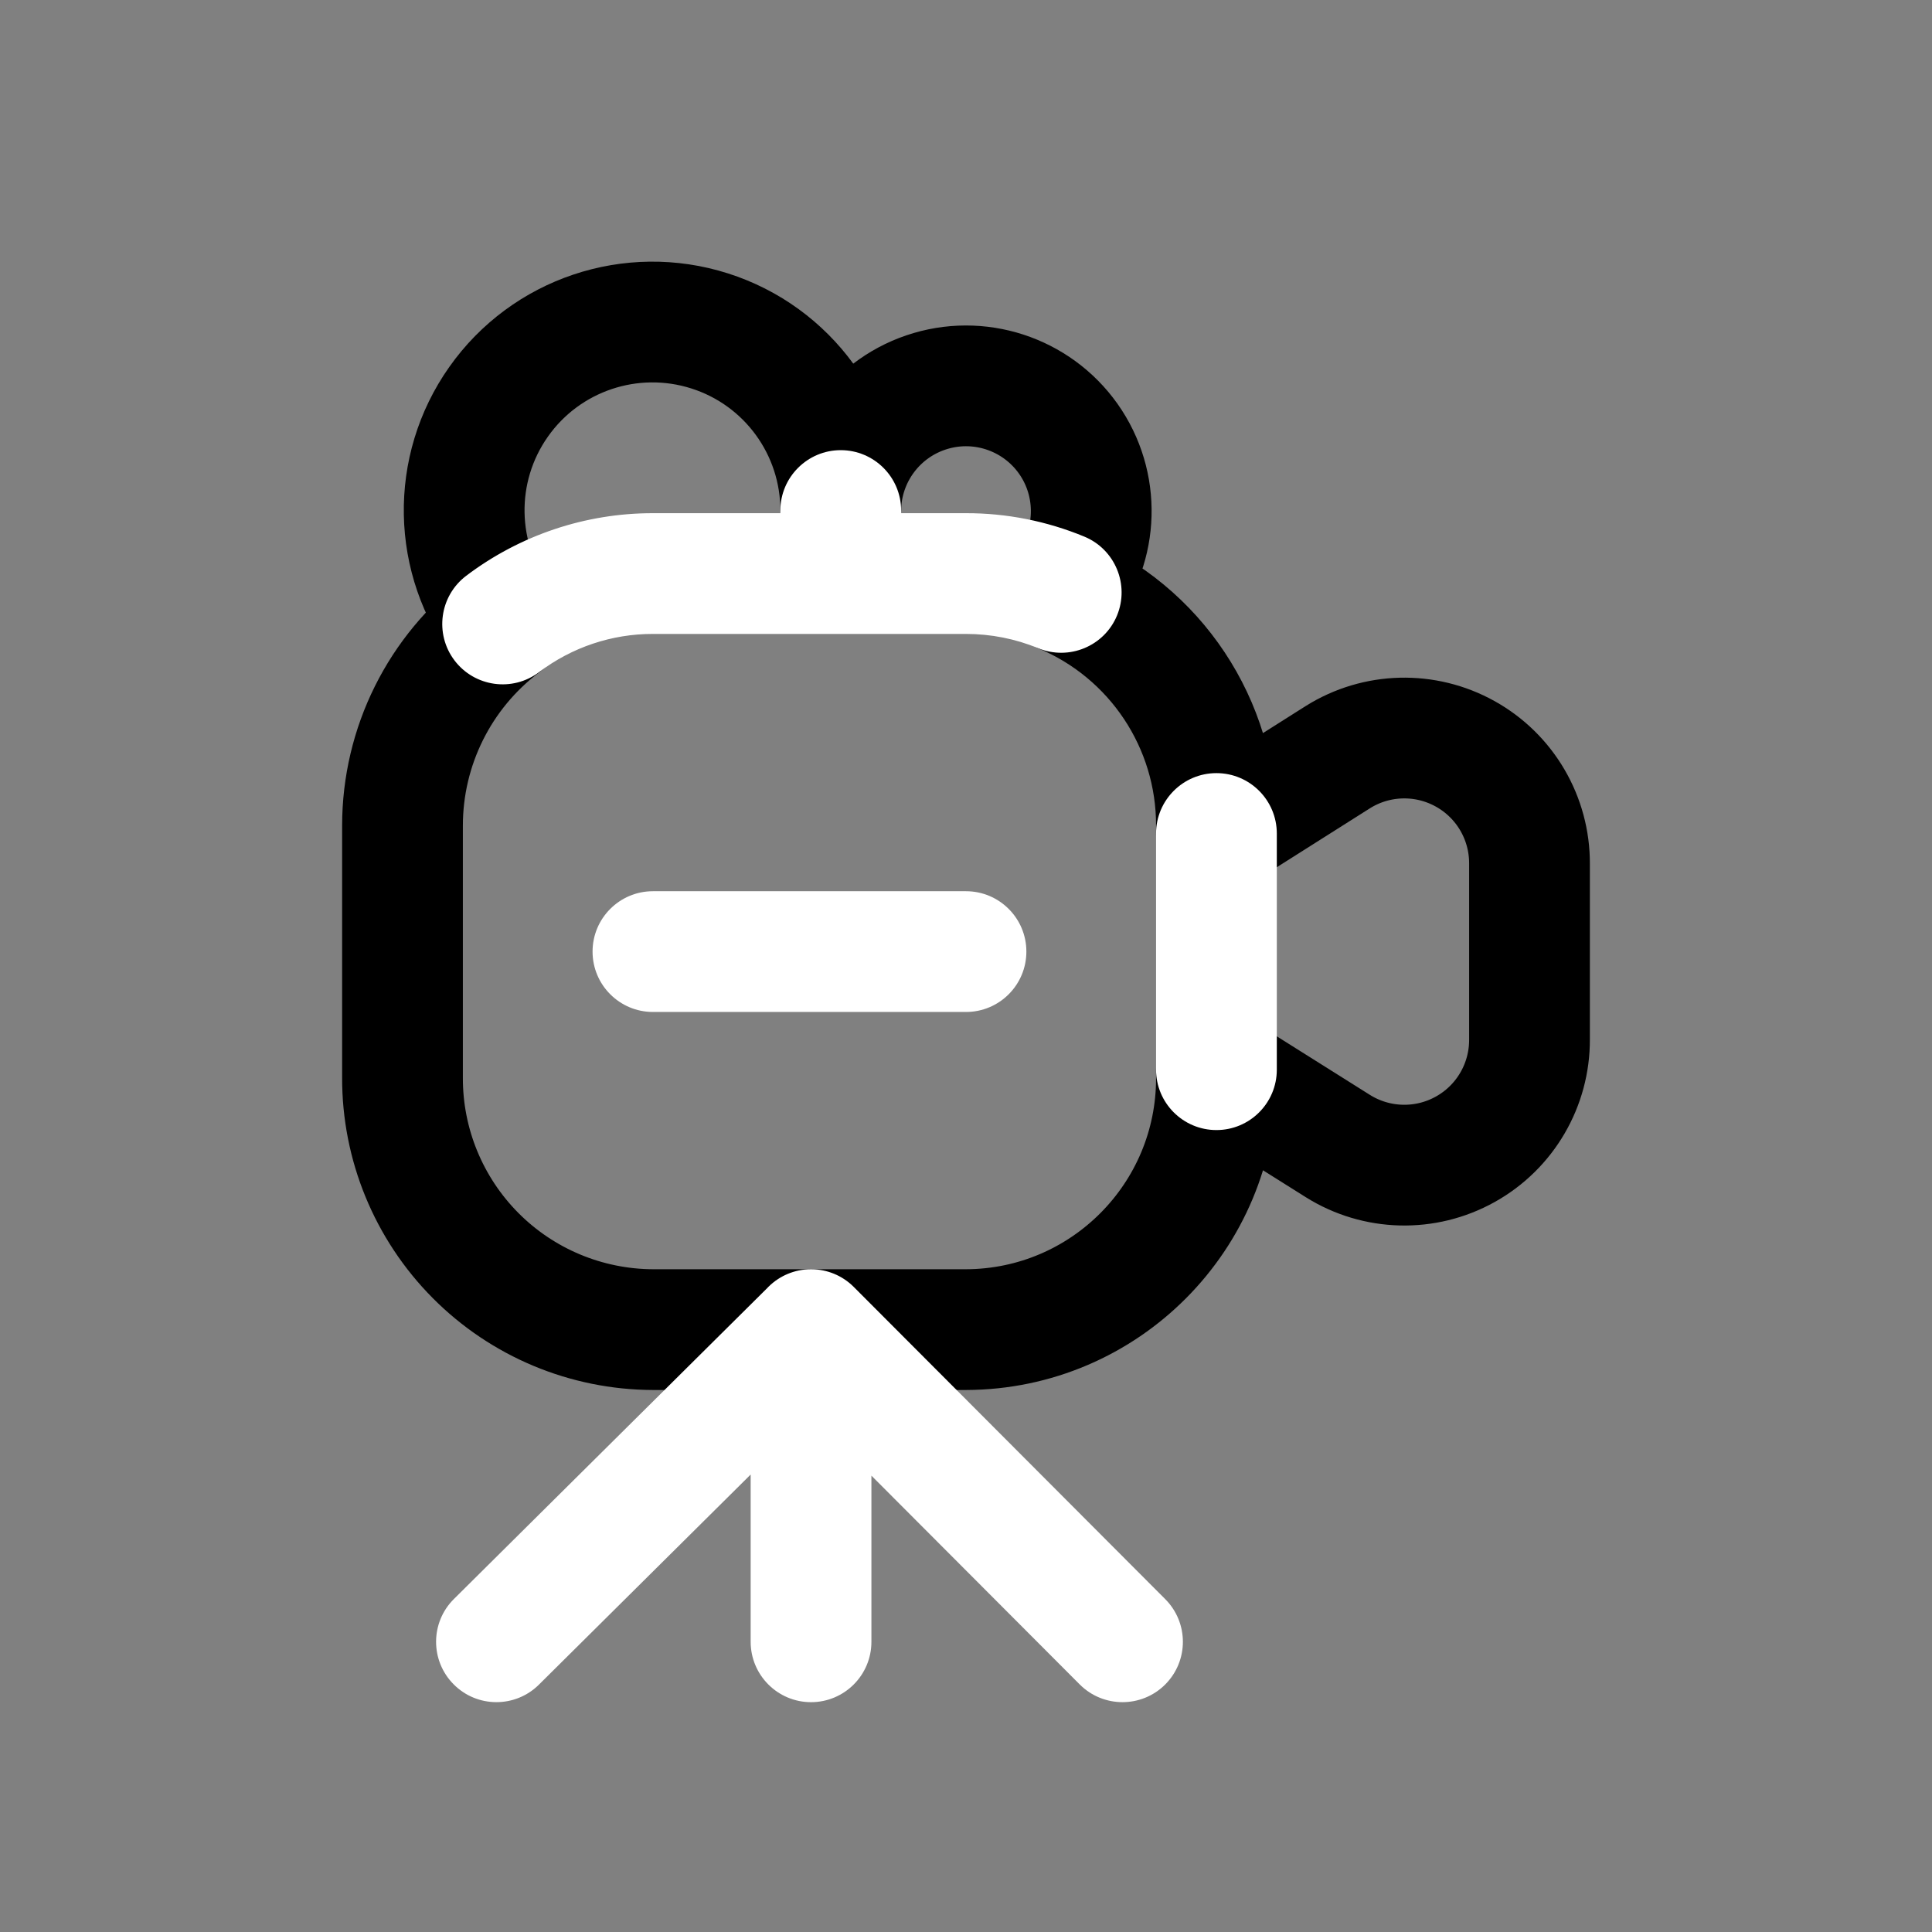 <?xml version="1.0" encoding="utf-8"?><!-- Uploaded to: SVG Repo, www.svgrepo.com, Generator: SVG Repo Mixer Tools -->
<svg width="50px" height="50px" viewBox="0 0 24 24" fill="" xmlns="http://www.w3.org/2000/svg">
<rect x="0" y="0" width="24" height="24" fill="#808080" stroke="none"/>
<path fill-rule="evenodd" clip-rule="evenodd" d="M5 13.386V10.256C5 9.274 5.46 8.348 6.244 7.756C5.626 6.944 5.605 5.825 6.194 4.991C6.782 4.157 7.844 3.801 8.816 4.111C9.789 4.421 10.447 5.326 10.444 6.347C10.445 5.658 10.899 5.052 11.56 4.857C12.22 4.662 12.931 4.925 13.306 5.503C13.68 6.081 13.63 6.836 13.183 7.36C14.354 7.847 15.115 8.992 15.111 10.26V10.36L16.62 9.405C17.101 9.104 17.707 9.089 18.202 9.365C18.698 9.641 19.003 10.165 19 10.732V12.91C19.003 13.477 18.698 14.001 18.202 14.277C17.707 14.553 17.101 14.538 16.62 14.237L15.111 13.288V13.388C15.115 15.111 13.723 16.512 12 16.517H8.111C7.283 16.514 6.49 16.183 5.907 15.596C5.324 15.009 4.997 14.214 5 13.386V13.386Z" stroke="#000000" stroke-width="1.5" stroke-linecap="round" stroke-linejoin="round"/>
<path d="M8.111 11.071C7.697 11.071 7.361 11.407 7.361 11.821C7.361 12.235 7.697 12.571 8.111 12.571V11.071ZM12 12.571C12.414 12.571 12.75 12.235 12.75 11.821C12.75 11.407 12.414 11.071 12 11.071V12.571ZM15.861 10.354C15.861 9.94 15.525 9.604 15.111 9.604C14.697 9.604 14.361 9.94 14.361 10.354H15.861ZM14.361 13.288C14.361 13.702 14.697 14.038 15.111 14.038C15.525 14.038 15.861 13.702 15.861 13.288H14.361ZM9.325 20.395C9.325 20.809 9.661 21.145 10.075 21.145C10.489 21.145 10.825 20.809 10.825 20.395H9.325ZM10.825 16.517C10.825 16.103 10.489 15.767 10.075 15.767C9.661 15.767 9.325 16.103 9.325 16.517H10.825ZM10.606 15.987C10.313 15.694 9.839 15.694 9.545 15.986C9.252 16.279 9.251 16.753 9.544 17.047L10.606 15.987ZM13.413 20.925C13.706 21.218 14.181 21.218 14.474 20.926C14.767 20.633 14.768 20.159 14.475 19.865L13.413 20.925ZM10.603 17.049C10.897 16.758 10.899 16.283 10.607 15.989C10.316 15.695 9.841 15.693 9.547 15.985L10.603 17.049ZM5.639 19.863C5.345 20.154 5.343 20.629 5.635 20.923C5.926 21.217 6.401 21.219 6.695 20.927L5.639 19.863ZM5.791 7.153C5.461 7.403 5.396 7.874 5.646 8.204C5.896 8.534 6.367 8.599 6.697 8.349L5.791 7.153ZM8.111 7.125L8.11 7.875H8.111V7.125ZM10.311 7.875C10.725 7.875 11.061 7.539 11.061 7.125C11.061 6.711 10.725 6.375 10.311 6.375V7.875ZM10.002 7.499C10.208 7.858 10.666 7.982 11.026 7.775C11.385 7.569 11.509 7.111 11.302 6.751L10.002 7.499ZM10.444 6.342L11.194 6.341C11.194 5.928 10.858 5.592 10.444 5.592C10.031 5.592 9.695 5.927 9.694 6.34L10.444 6.342ZM9.603 6.877C9.466 7.268 9.672 7.696 10.063 7.833C10.454 7.97 10.882 7.764 11.019 7.373L9.603 6.877ZM10.652 6.375C10.238 6.375 9.902 6.711 9.902 7.125C9.902 7.539 10.238 7.875 10.652 7.875V6.375ZM12 7.125V7.875L12.001 7.875L12 7.125ZM12.896 8.052C13.279 8.21 13.718 8.028 13.876 7.646C14.034 7.263 13.852 6.824 13.47 6.666L12.896 8.052ZM10.653 7.875C11.067 7.875 11.403 7.539 11.403 7.125C11.403 6.711 11.067 6.375 10.653 6.375V7.875ZM10.312 6.375C9.898 6.375 9.562 6.711 9.562 7.125C9.562 7.539 9.898 7.875 10.312 7.875V6.375ZM8.111 12.571H12V11.071H8.111V12.571ZM14.361 10.354V13.288H15.861V10.354H14.361ZM10.825 20.395V16.517H9.325V20.395H10.825ZM9.544 17.047L13.413 20.925L14.475 19.865L10.606 15.987L9.544 17.047ZM9.547 15.985L5.639 19.863L6.695 20.927L10.603 17.049L9.547 15.985ZM6.697 8.349C7.104 8.041 7.6 7.874 8.11 7.875L8.112 6.375C7.274 6.374 6.459 6.647 5.791 7.153L6.697 8.349ZM8.111 7.875H10.311V6.375H8.111V7.875ZM11.302 6.751C11.231 6.627 11.194 6.487 11.194 6.344L9.694 6.34C9.693 6.747 9.799 7.146 10.002 7.499L11.302 6.751ZM9.694 6.343C9.694 6.525 9.664 6.705 9.603 6.877L11.019 7.373C11.135 7.042 11.194 6.693 11.194 6.341L9.694 6.343ZM10.652 7.875H12V6.375H10.652V7.875ZM12.001 7.875C12.308 7.875 12.613 7.935 12.896 8.052L13.47 6.666C13.003 6.473 12.504 6.374 11.999 6.375L12.001 7.875ZM10.653 6.375H10.312V7.875H10.653V6.375Z" fill="#fff"/>
</svg>